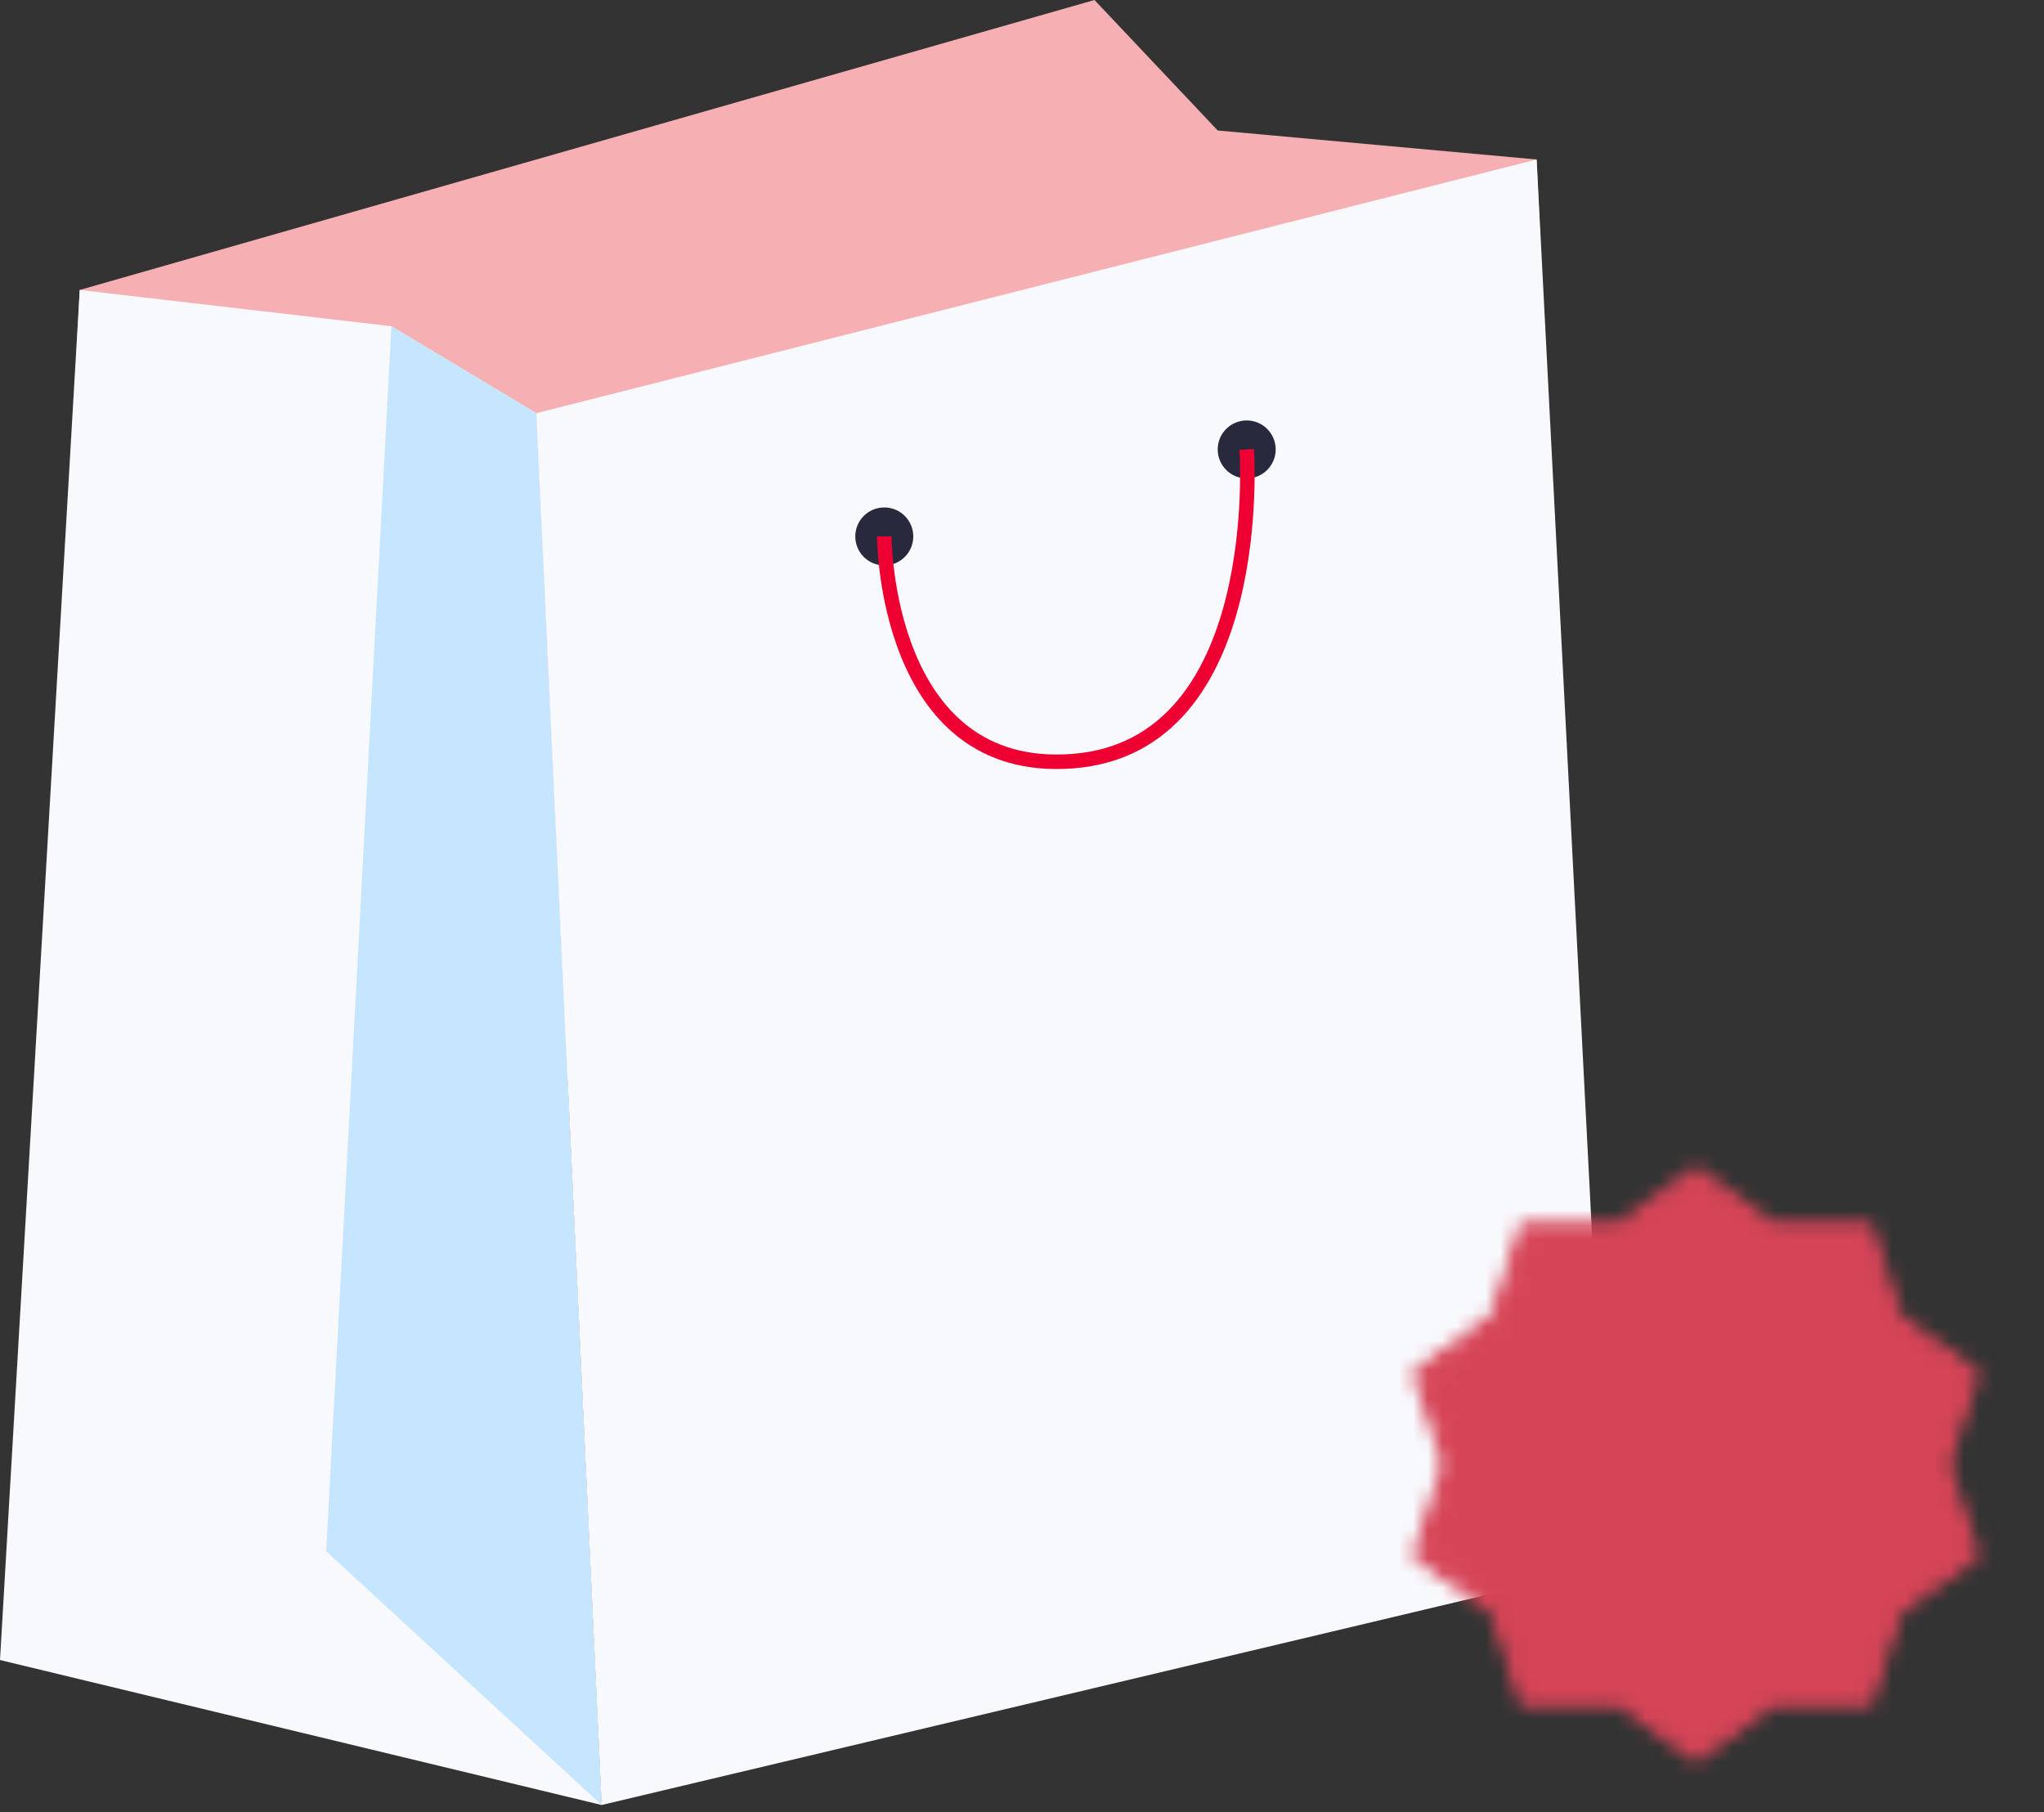 <svg width="141" height="125" viewBox="0 0 141 125" fill="none" xmlns="http://www.w3.org/2000/svg">
<rect x="0" y="0" width="141" height="125" fill="#333333" stroke="none"/>
<path d="M84 9L106 11L108.5 66L2.5 79L5.5 20L75.5 0L84 9Z" fill="#F6B0B3"/>
<path d="M27 22.5L37 28.5L41.5 124.5L0 114.5L5.5 20L27 22.5Z" fill="#F8F9FD"/>
<path d="M22.5 107L27 22.5L37 28.5L41.5 124.5L22.5 107Z" fill="#C6E6FF"/>
<path d="M41.5 124.5L37 28.5L106 11L111 108L41.5 124.5Z" fill="#F8F9FD"/>
<circle cx="86" cy="31" r="2" fill="#28293D"/>
<circle cx="61" cy="37" r="2" fill="#28293D"/>
<path d="M61 37C61 37 61 53.5 74 52.5C87.46 51.465 86 31 86 31" stroke="#EE0033" strokeWidth="3" strokeLinecap="round"/>
<mask id="mask0_626_31443" style="mask-type:luminance" maskUnits="userSpaceOnUse" x="95" y="79" width="44" height="44">
<path d="M117 81L122.253 84.832L128.756 84.82L130.753 91.008L136.021 94.82L134 101L136.021 107.18L130.753 110.992L128.756 117.18L122.253 117.168L117 121L111.747 117.168L105.244 117.18L103.247 110.992L97.979 107.18L100 101L97.979 94.82L103.247 91.008L105.244 84.82L111.747 84.832L117 81Z" fill="white" stroke="white" strokeWidth="4" strokeLinecap="round" strokeLinejoin="round"/>
<path d="M110 101L115 106L125 96" stroke="black" strokeWidth="4" strokeLinecap="round" strokeLinejoin="round"/>
</mask>
<g mask="url(#mask0_626_31443)">
<path d="M93 77H141V125H93V77Z" fill="#D64457"/>
</g>
</svg>
